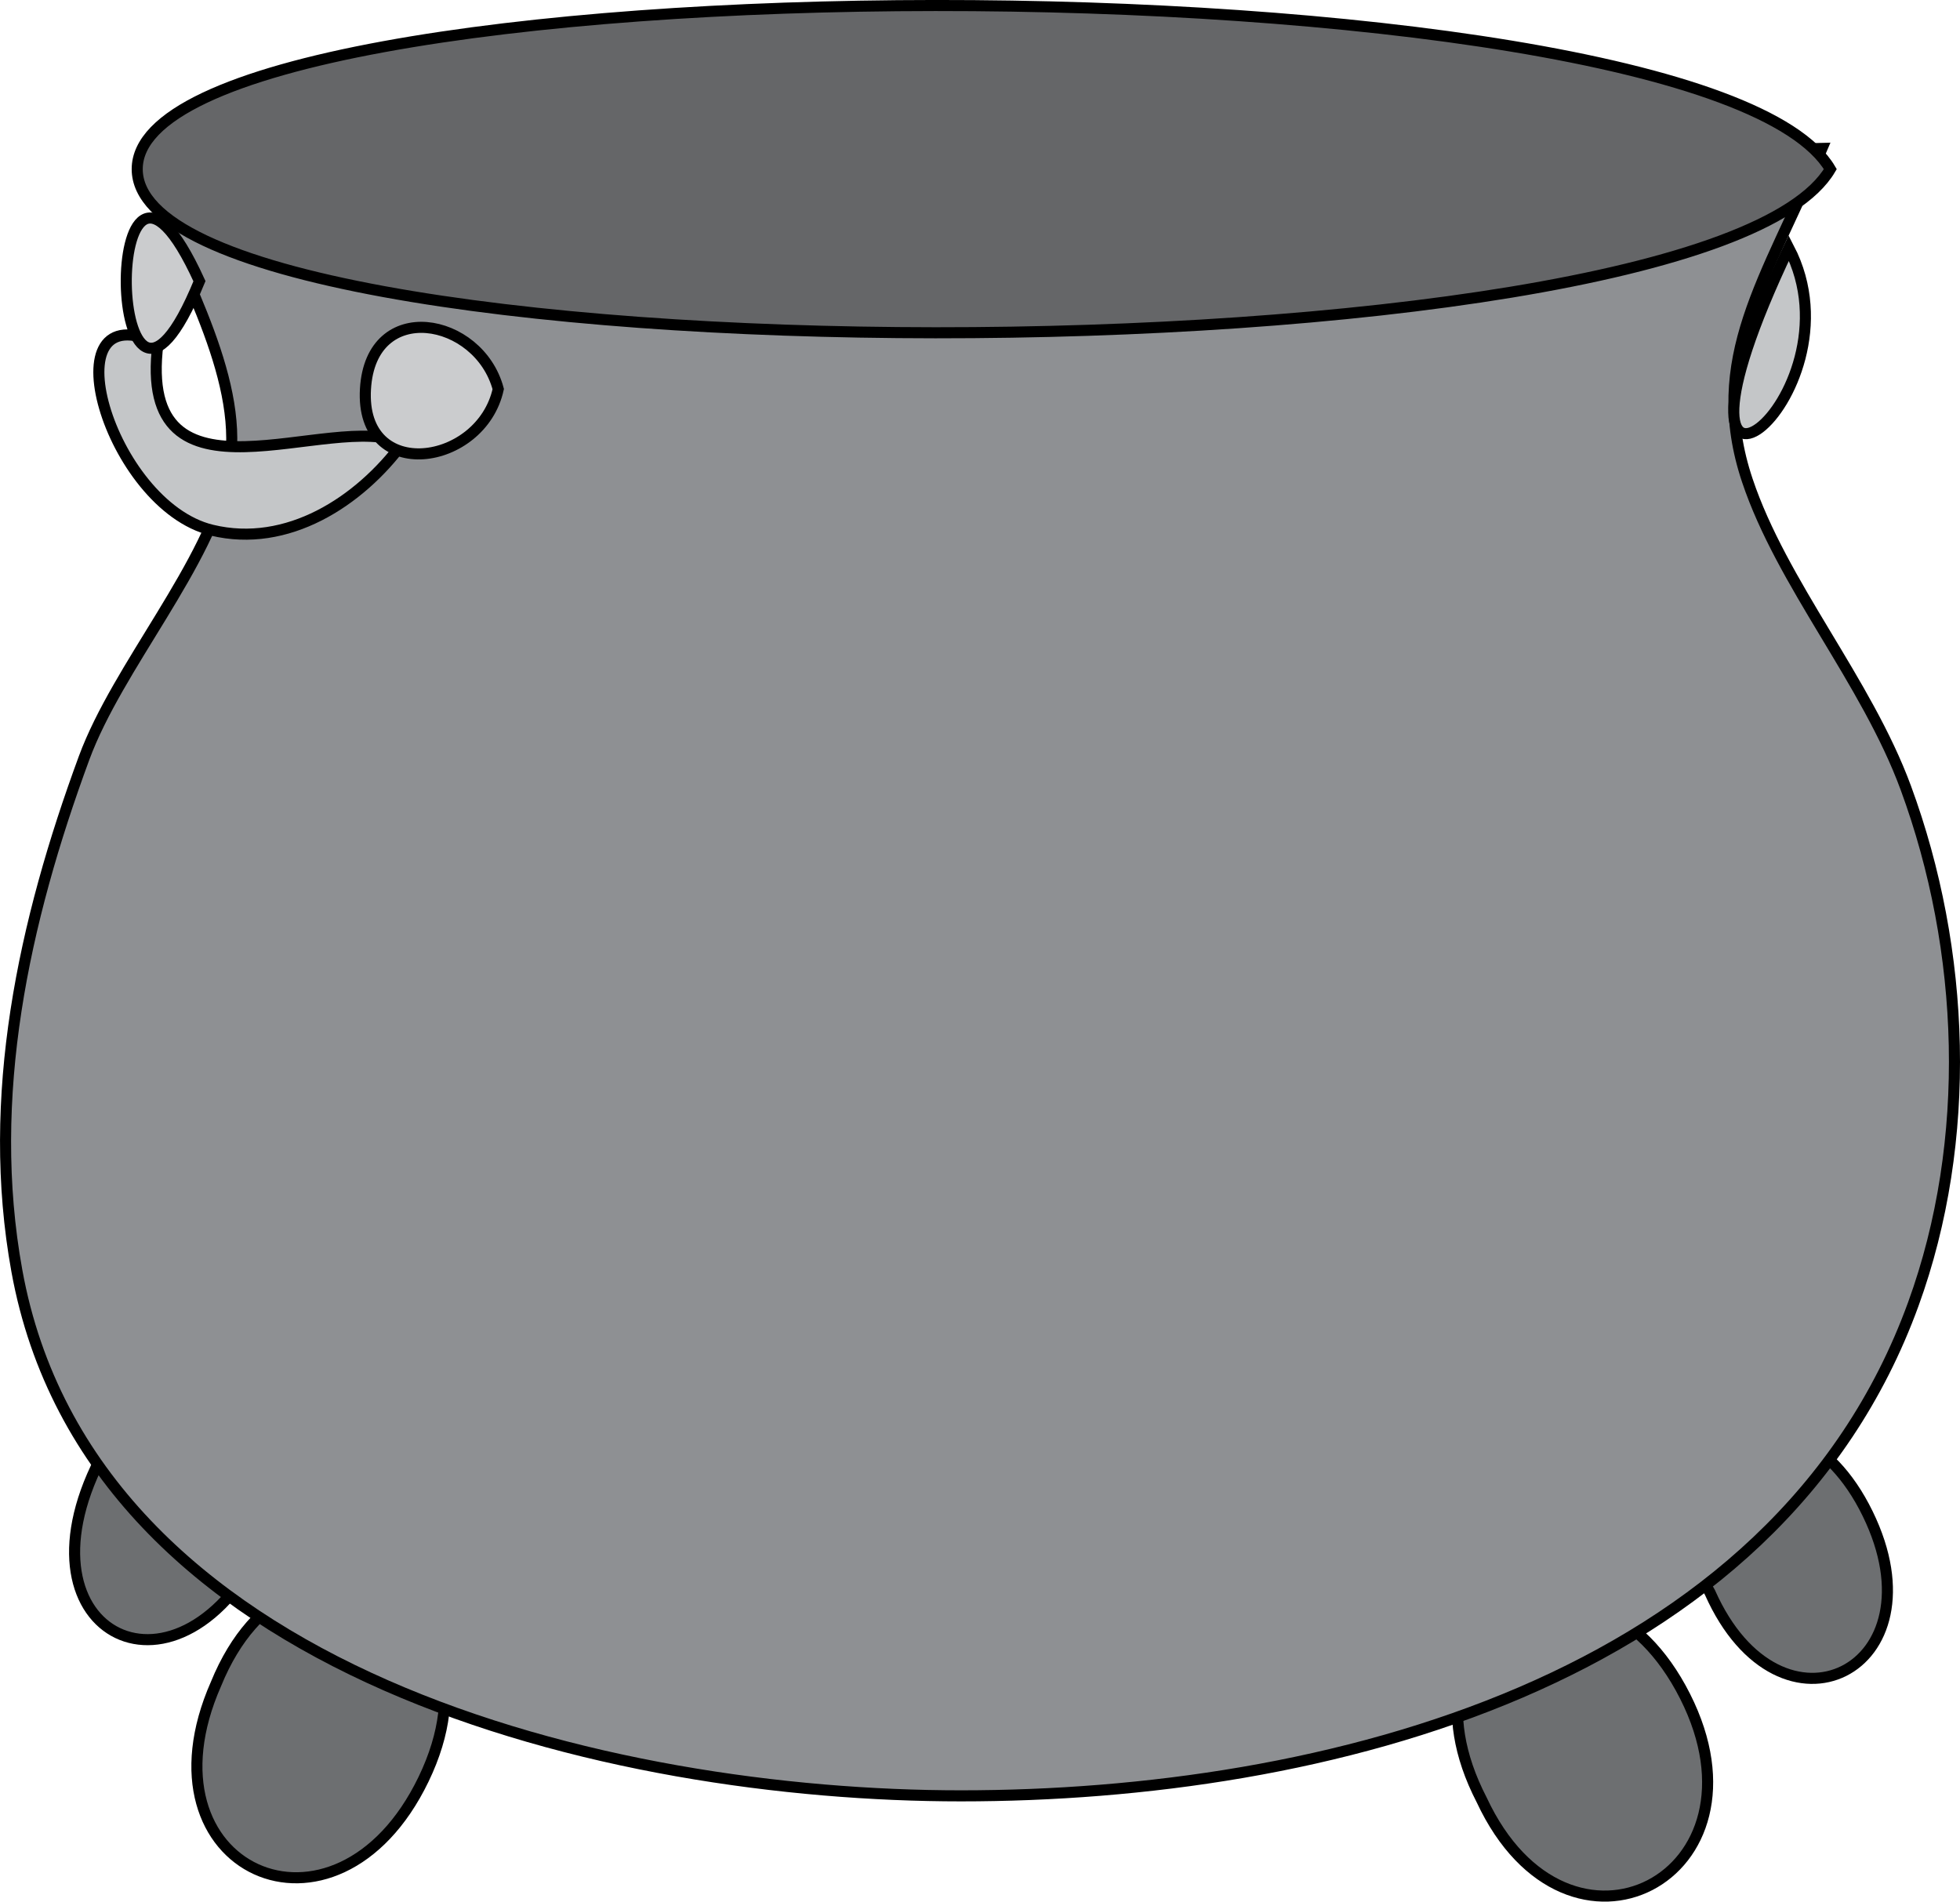 <svg xmlns="http://www.w3.org/2000/svg" xmlns:xlink="http://www.w3.org/1999/xlink" version="1.1" id="Layer_1" x="0px" y="0px" enable-background="new 0 0 822.05 841.89" xml:space="preserve" viewBox="233.7 247.82 354.24 343.69">
<path fill-rule="evenodd" clip-rule="evenodd" fill="#6D6F71" stroke="#000000" stroke-width="2" stroke-linecap="square" stroke-miterlimit="10" d="  M272.75,552.14c-14.802,33.554,21.654,50.053,37.5,17.25C326.504,535.743,286.847,517.604,272.75,552.14z"/>
<path fill-rule="evenodd" clip-rule="evenodd" fill="#6D6F71" stroke="#000000" stroke-width="2" stroke-linecap="square" stroke-miterlimit="10" d="  M501.5,573.14c15.625,33.466,53.197,13.805,36.75-18.75C521.656,521.545,484.401,540.089,501.5,573.14z"/>
<path fill-rule="evenodd" clip-rule="evenodd" fill="#6D6F71" stroke="#000000" stroke-width="2" stroke-linecap="square" stroke-miterlimit="10" d="  M542.75,535.64c12.753,28.674,42.256,13.902,28.5-14.25C557.336,492.914,526.797,508.212,542.75,535.64z"/>
<path fill-rule="evenodd" clip-rule="evenodd" fill="#6D6F71" stroke="#000000" stroke-width="2" stroke-linecap="square" stroke-miterlimit="10" d="  M251.75,511.64c-16.207,31.838,14.743,46.917,30,14.25C296.812,493.639,266.184,478.427,251.75,511.64z"/>
<path fill-rule="evenodd" clip-rule="evenodd" fill="#8E9093" stroke="#000000" stroke-width="2" stroke-linecap="square" stroke-miterlimit="10" d="  M260.75,282.14c6.155,16.324,17.549,34.985,14.25,51c-3.447,16.731-19.999,35.104-26.111,51.694  c-10.884,29.544-17.857,61.23-12.139,92.681c13.317,73.246,107.645,94.875,170.625,94.875c65.349,0,147.17-20.249,172.125-88.875  c10.762-29.596,9.449-63.976-1.361-93.319c-7.119-19.324-22.38-36.835-28.639-55.556c-7.337-21.945,3.406-36.208,13.5-60  C462.25,277.14,361.5,279.64,260.75,282.14z"/>
<path fill-rule="evenodd" clip-rule="evenodd" fill="#656668" stroke="#000000" stroke-width="2" stroke-linecap="square" stroke-miterlimit="10" d="  M564.5,278.39c-23.329,39.62-306,39.242-306,0S541.171,238.771,564.5,278.39z"/>
<path fill-rule="evenodd" clip-rule="evenodd" fill="#C4C6C8" stroke="#000000" stroke-width="2" stroke-linecap="square" stroke-miterlimit="10" d="  M262.25,309.89c-4.017,31.794,31.339,11.952,44.25,18c-7.884,10.642-20.911,19.042-34.5,15.75  C253.401,339.135,242.076,300.227,262.25,309.89z"/>
<path fill-rule="evenodd" clip-rule="evenodd" fill="#CBCCCE" stroke="#000000" stroke-width="2" stroke-linecap="square" stroke-miterlimit="10" d="  M269.75,298.64C252.744,340.124,251.483,258.57,269.75,298.64L269.75,298.64z"/>
<path fill-rule="evenodd" clip-rule="evenodd" fill="#CBCCCE" stroke="#000000" stroke-width="2" stroke-linecap="square" stroke-miterlimit="10" d="  M323.75,318.14c-3.07,13.991-25,17.163-24,0C300.717,301.53,320.278,305.101,323.75,318.14z"/>
<path fill-rule="evenodd" clip-rule="evenodd" fill="#C4C6C8" stroke="#000000" stroke-width="2" stroke-linecap="square" stroke-miterlimit="10" d="  M557,292.64C571.225,319.923,528.706,352.057,557,292.64L557,292.64z"/>
</svg>